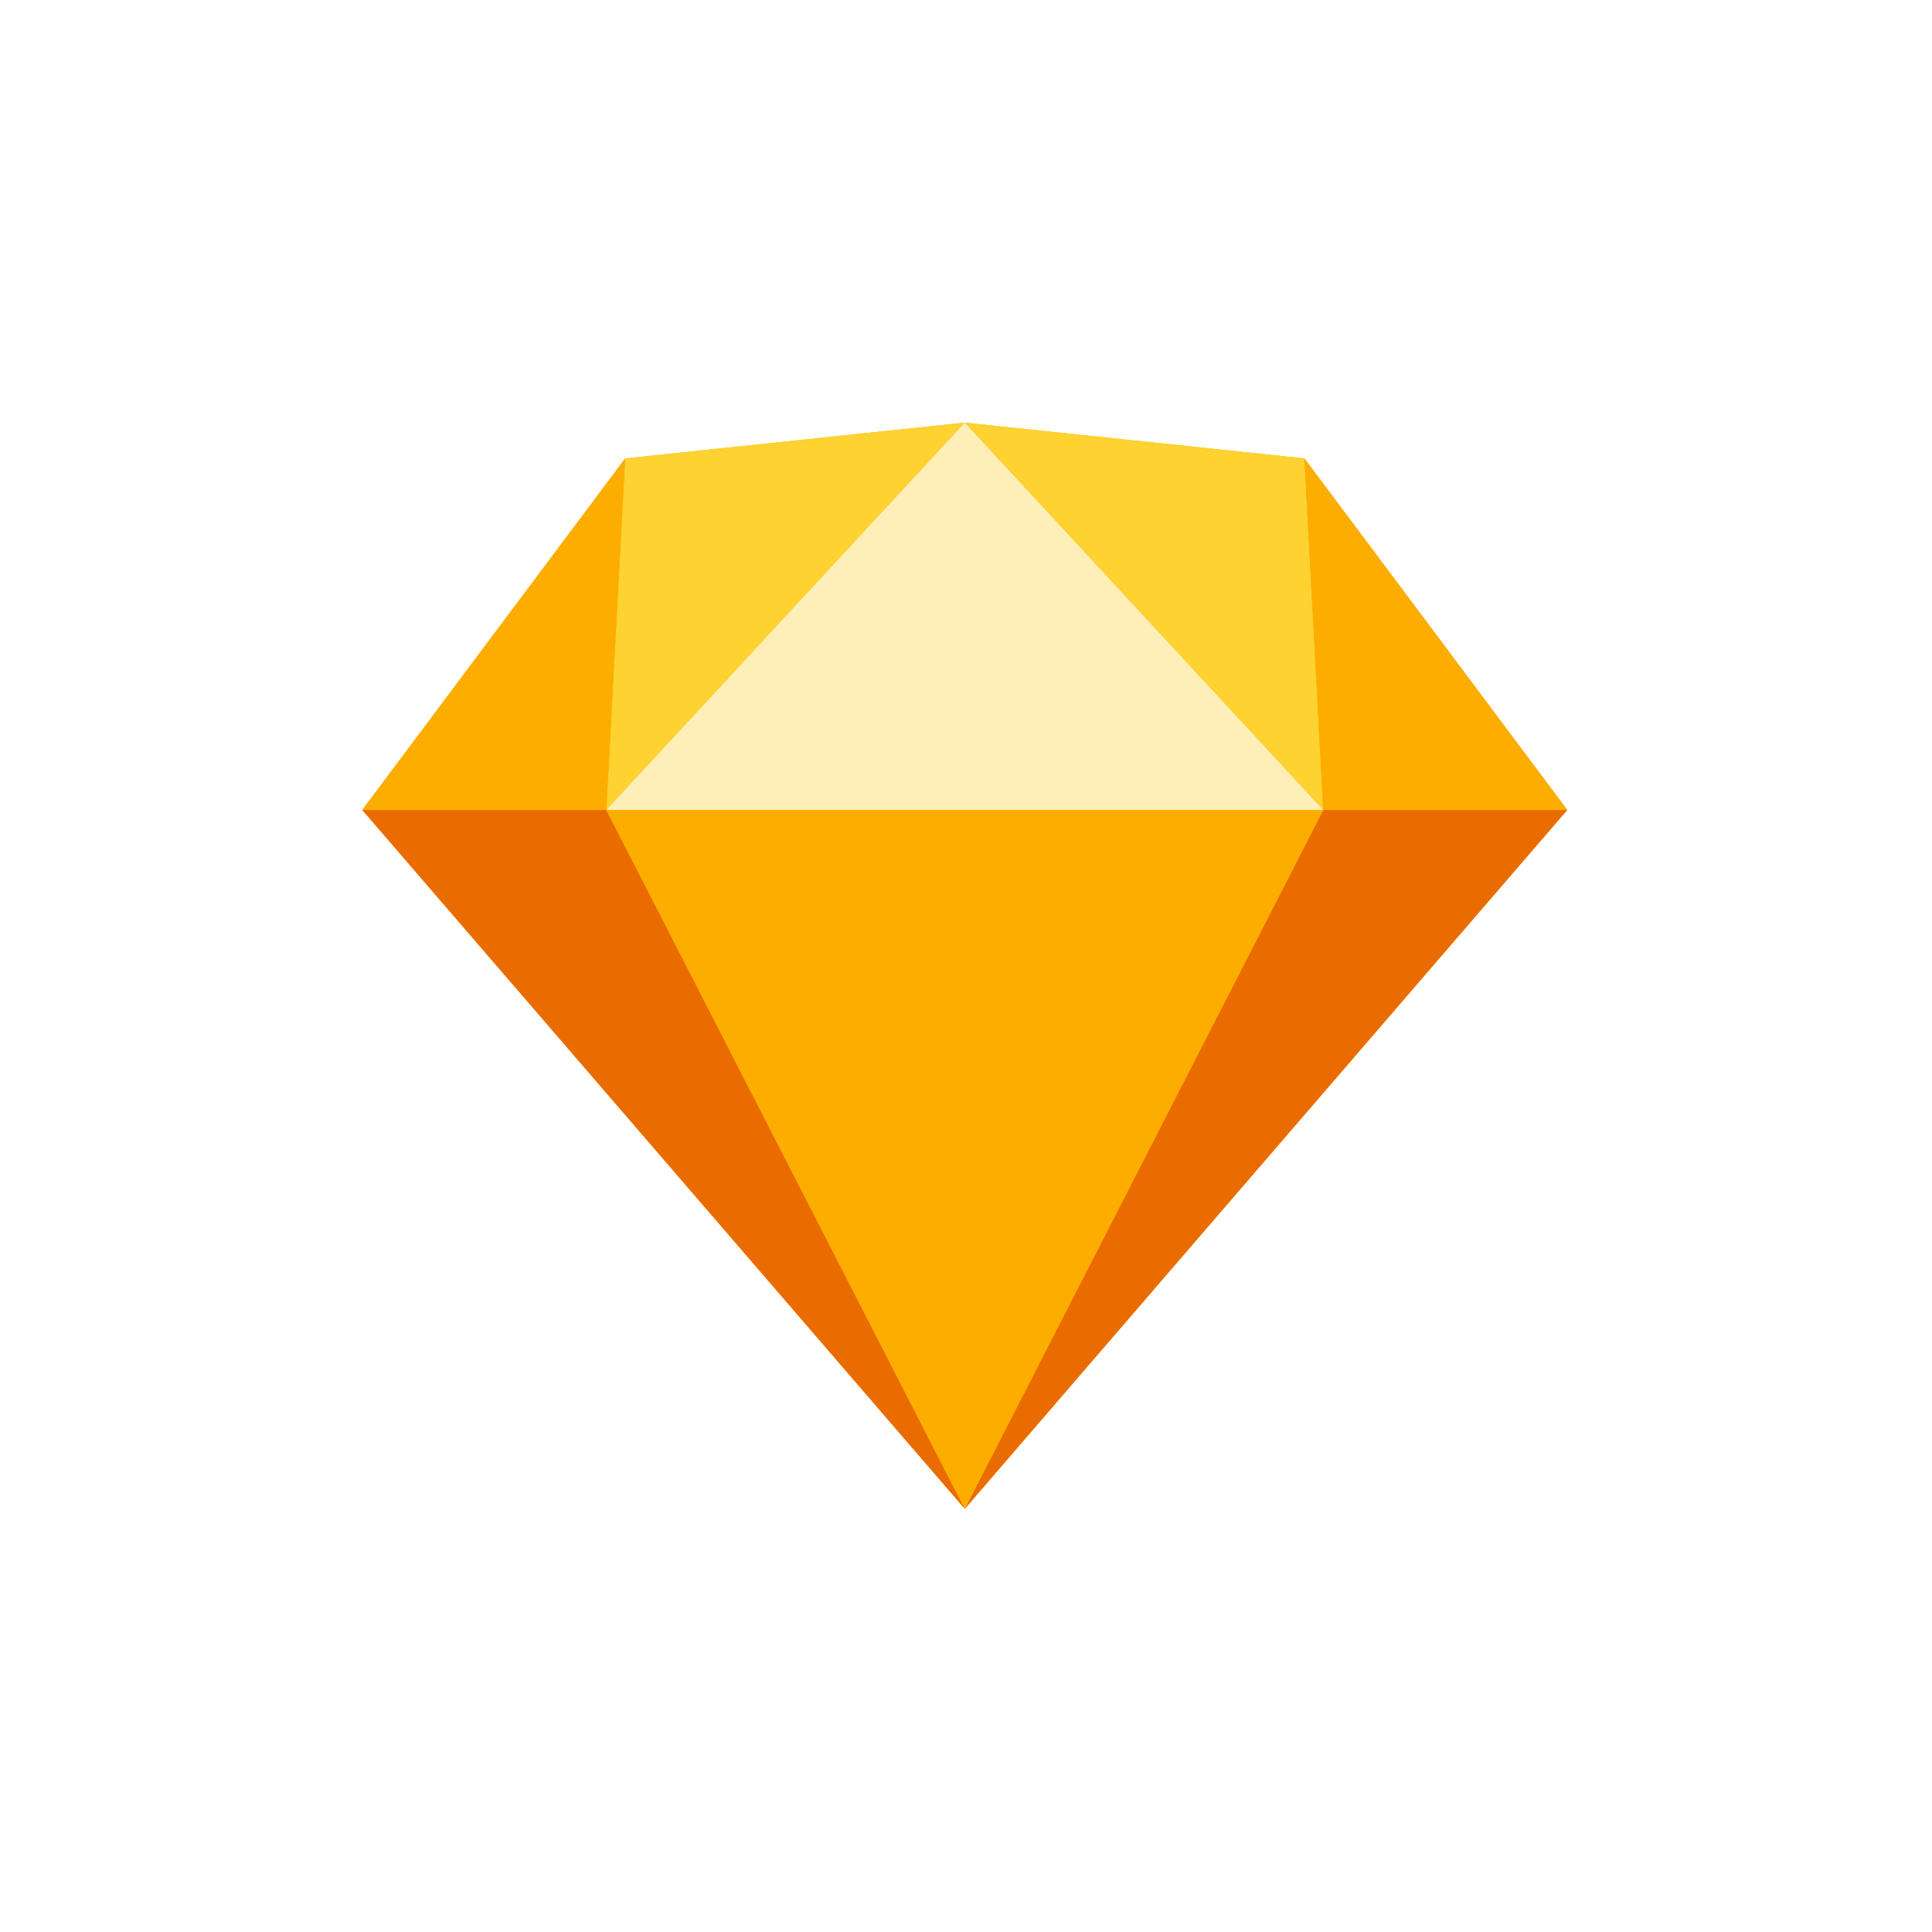 <svg width="64" height="64" viewBox="0 0 64 64" fill="none" xmlns="http://www.w3.org/2000/svg">
<rect width="64" height="64" fill="white"/>
<g clip-path="url(#clip0_105_294)">
<path d="M20.71 15.185L31.96 14L43.21 15.185L51.919 26.831L31.96 49.982L12 26.831L20.71 15.185Z" fill="#FDB300"/>
<path d="M20.085 26.831L31.96 49.982L12 26.831H20.085Z" fill="#EA6C00"/>
<path d="M43.835 26.831L31.96 49.982L51.919 26.831H43.835Z" fill="#EA6C00"/>
<path d="M20.084 26.831H43.834L31.959 49.982L20.084 26.831Z" fill="#FDAD00"/>
<path d="M31.959 14L20.709 15.185L20.084 26.831L31.959 14Z" fill="#FDD231"/>
<path d="M31.959 14L43.209 15.185L43.834 26.831L31.959 14Z" fill="#FDD231"/>
<path d="M51.919 26.831L43.21 15.185L43.835 26.831H51.919Z" fill="#FDAD00"/>
<path d="M12 26.831L20.71 15.185L20.085 26.831H12Z" fill="#FDAD00"/>
<path d="M31.959 14L20.084 26.831H43.834L31.959 14Z" fill="#FEEEB7"/>
</g>
<defs>
<clipPath id="clip0_105_294">
<rect width="40" height="36" fill="white" transform="translate(12 14)"/>
</clipPath>
</defs>
</svg>

